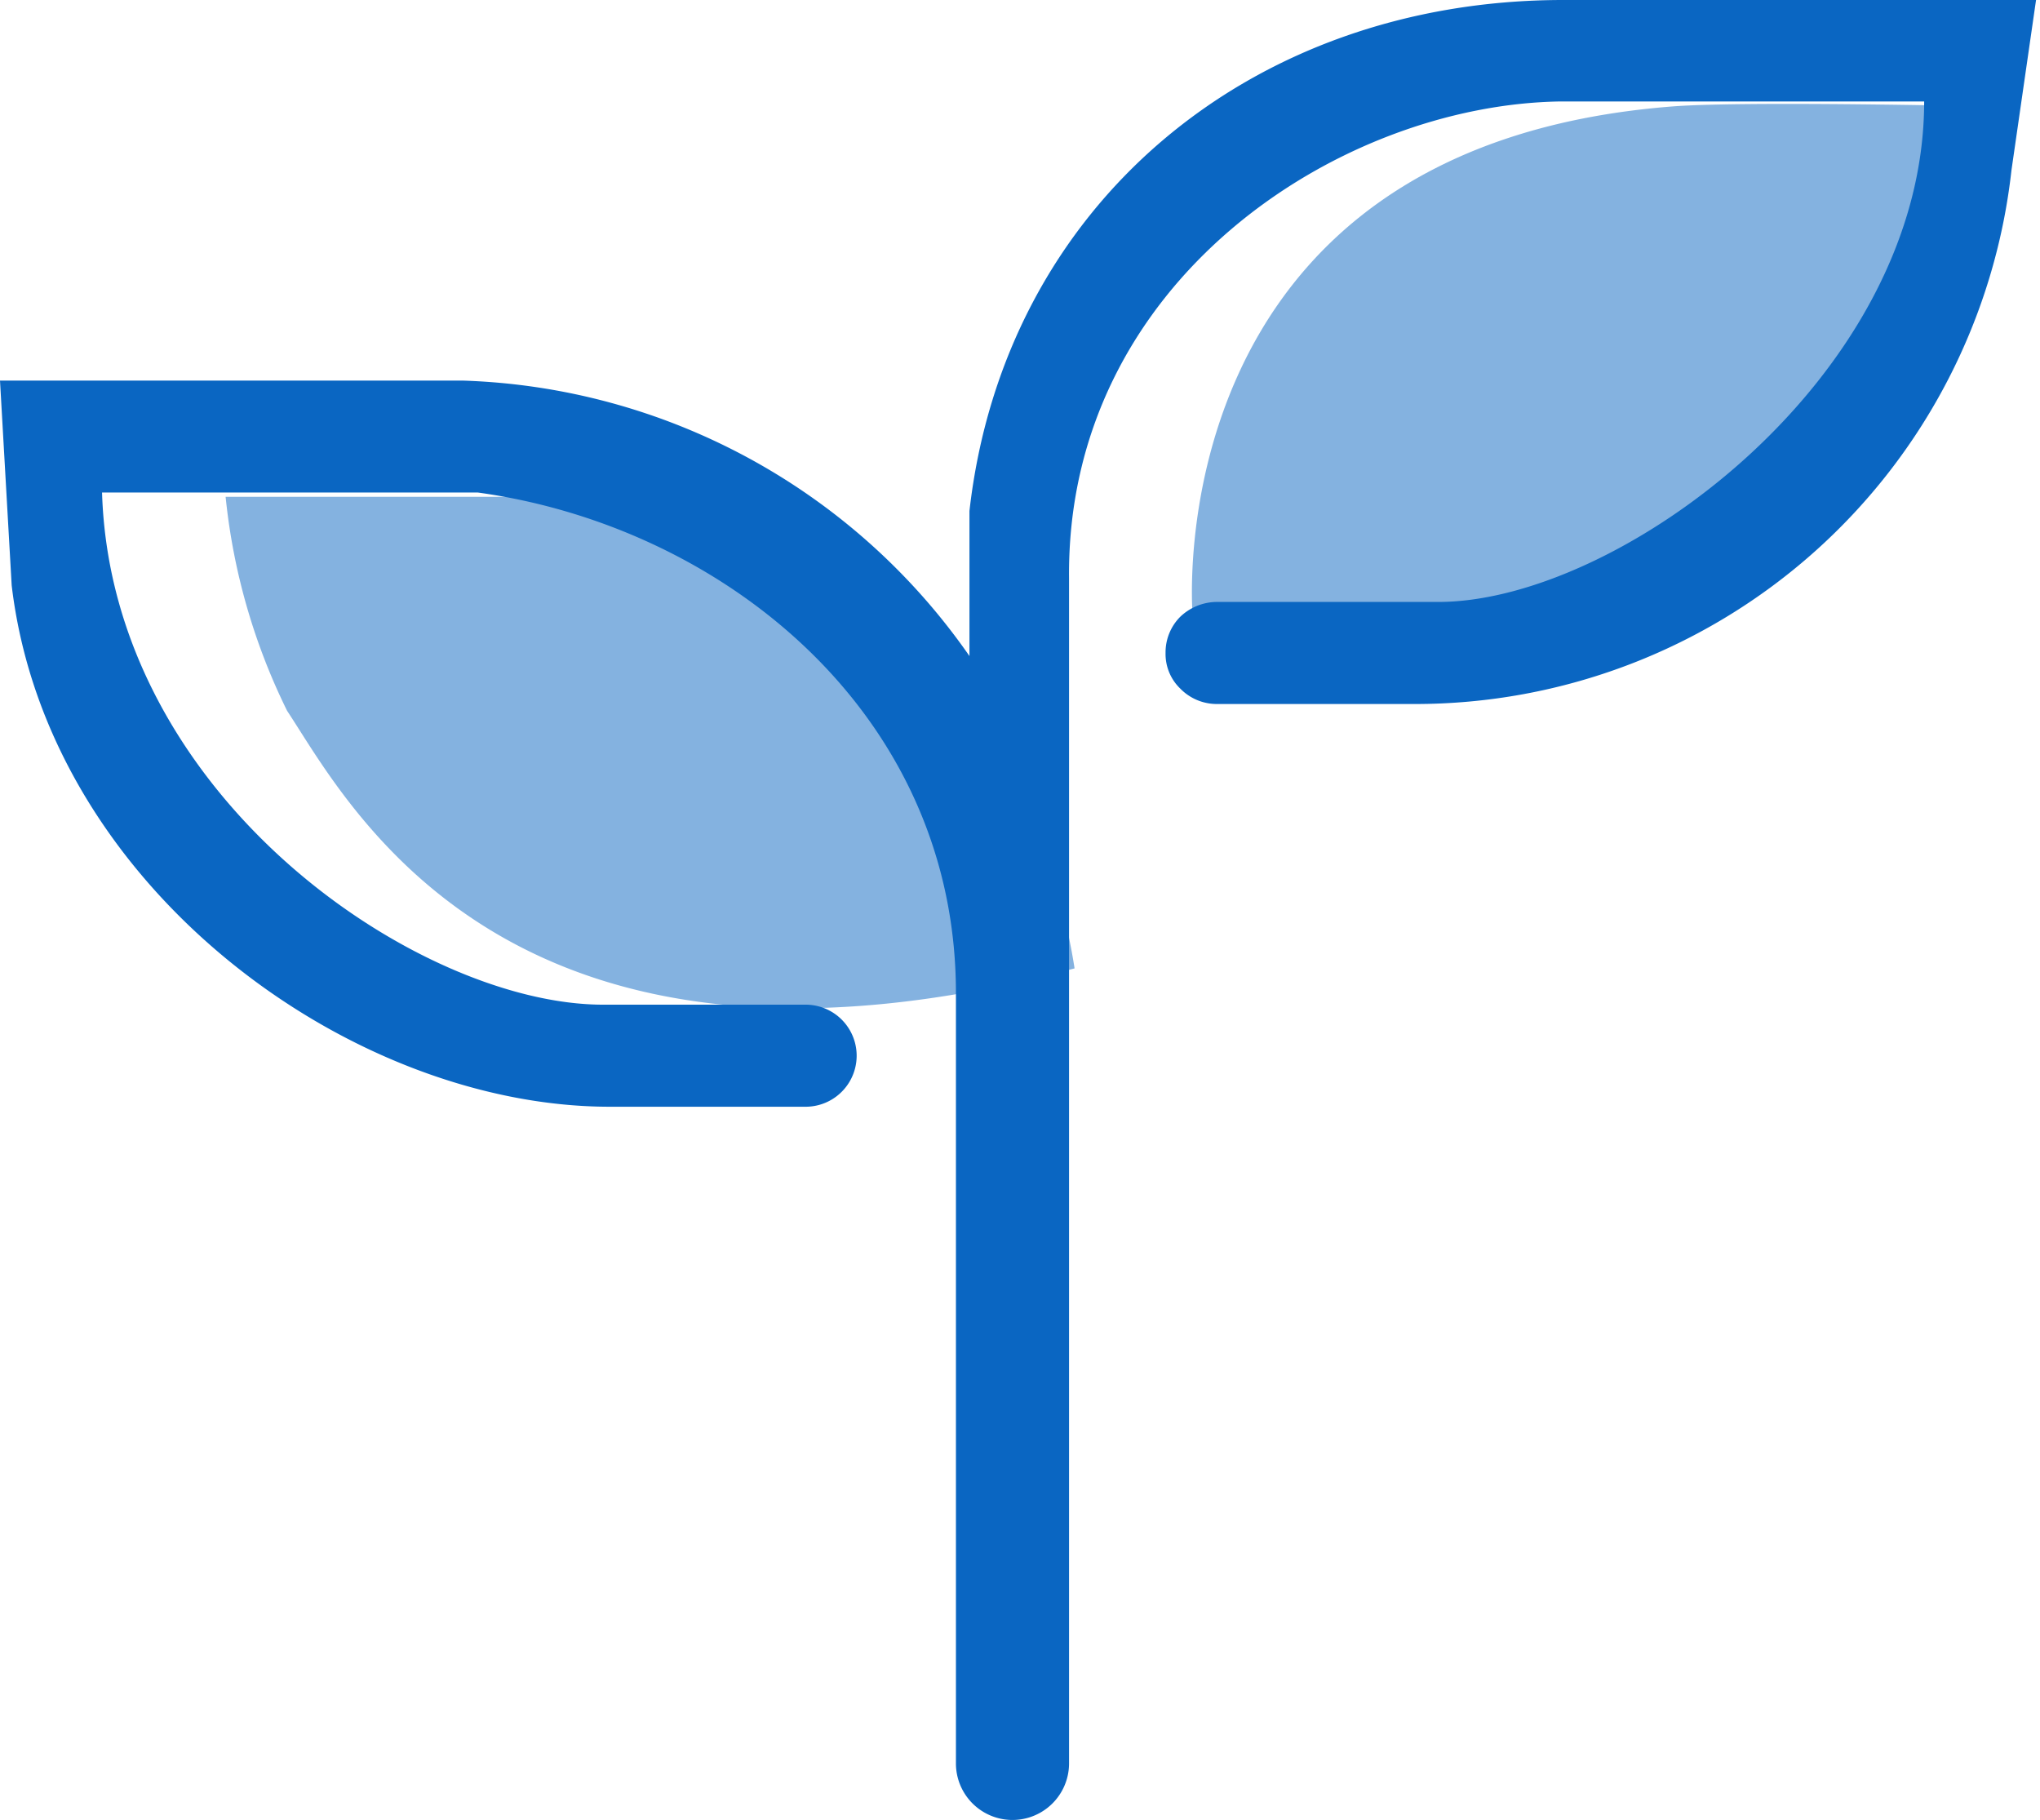 <?xml version="1.0" standalone="no"?><!DOCTYPE svg PUBLIC "-//W3C//DTD SVG 1.1//EN"
        "http://www.w3.org/Graphics/SVG/1.1/DTD/svg11.dtd">
<svg viewBox="0 0 1148 1024" version="1.1" xmlns="http://www.w3.org/2000/svg"
      xmlns:xlink="http://www.w3.org/1999/xlink" width="224.219" height="200">
    <path d="M125.924 279.524h211.719s231.784 39.092 267.07 265.341c-318.962 84.411-408.562-92.714-443.157-144.951a352.519 352.519 0 0 1-34.595-120.389zM671.135 345.946s-22.486-263.611 270.53-286.097c41.168-3.114 176.432 0 176.432 0s32.173 232.13-242.162 281.6c-262.573 46.357-204.8 4.497-204.8 4.497z"
          fill="#0a66c2" opacity=".5"></path>
    <path d="M879.741 0c-176.778 0-314.811 116.238-334.184 287.481v81.643a361.168 361.168 0 0 0-285.059-154.984H0l6.573 115.2C26.638 498.854 196.843 622.703 343.178 622.703h110.357a28.714 28.714 0 0 0 0-57.427h-114.162c-103.784 0-276.757-116.93-281.946-288.173h211.373c138.378 19.027 269.146 124.541 269.146 281.6v433.47a31.827 31.827 0 0 0 63.654 0V325.535c-1.73-167.092 151.87-266.724 276.757-268.454h204.454c0 155.676-172.973 282.638-274.681 281.6h-123.503a30.097 30.097 0 0 0-20.411 8.303 28.368 28.368 0 0 0-8.303 20.411 26.984 26.984 0 0 0 8.303 20.065 28.714 28.714 0 0 0 20.411 8.649H795.676a337.643 337.643 0 0 0 336.259-300.281l13.838-95.827z"
          fill="#0a66c2"></path>
</svg>
